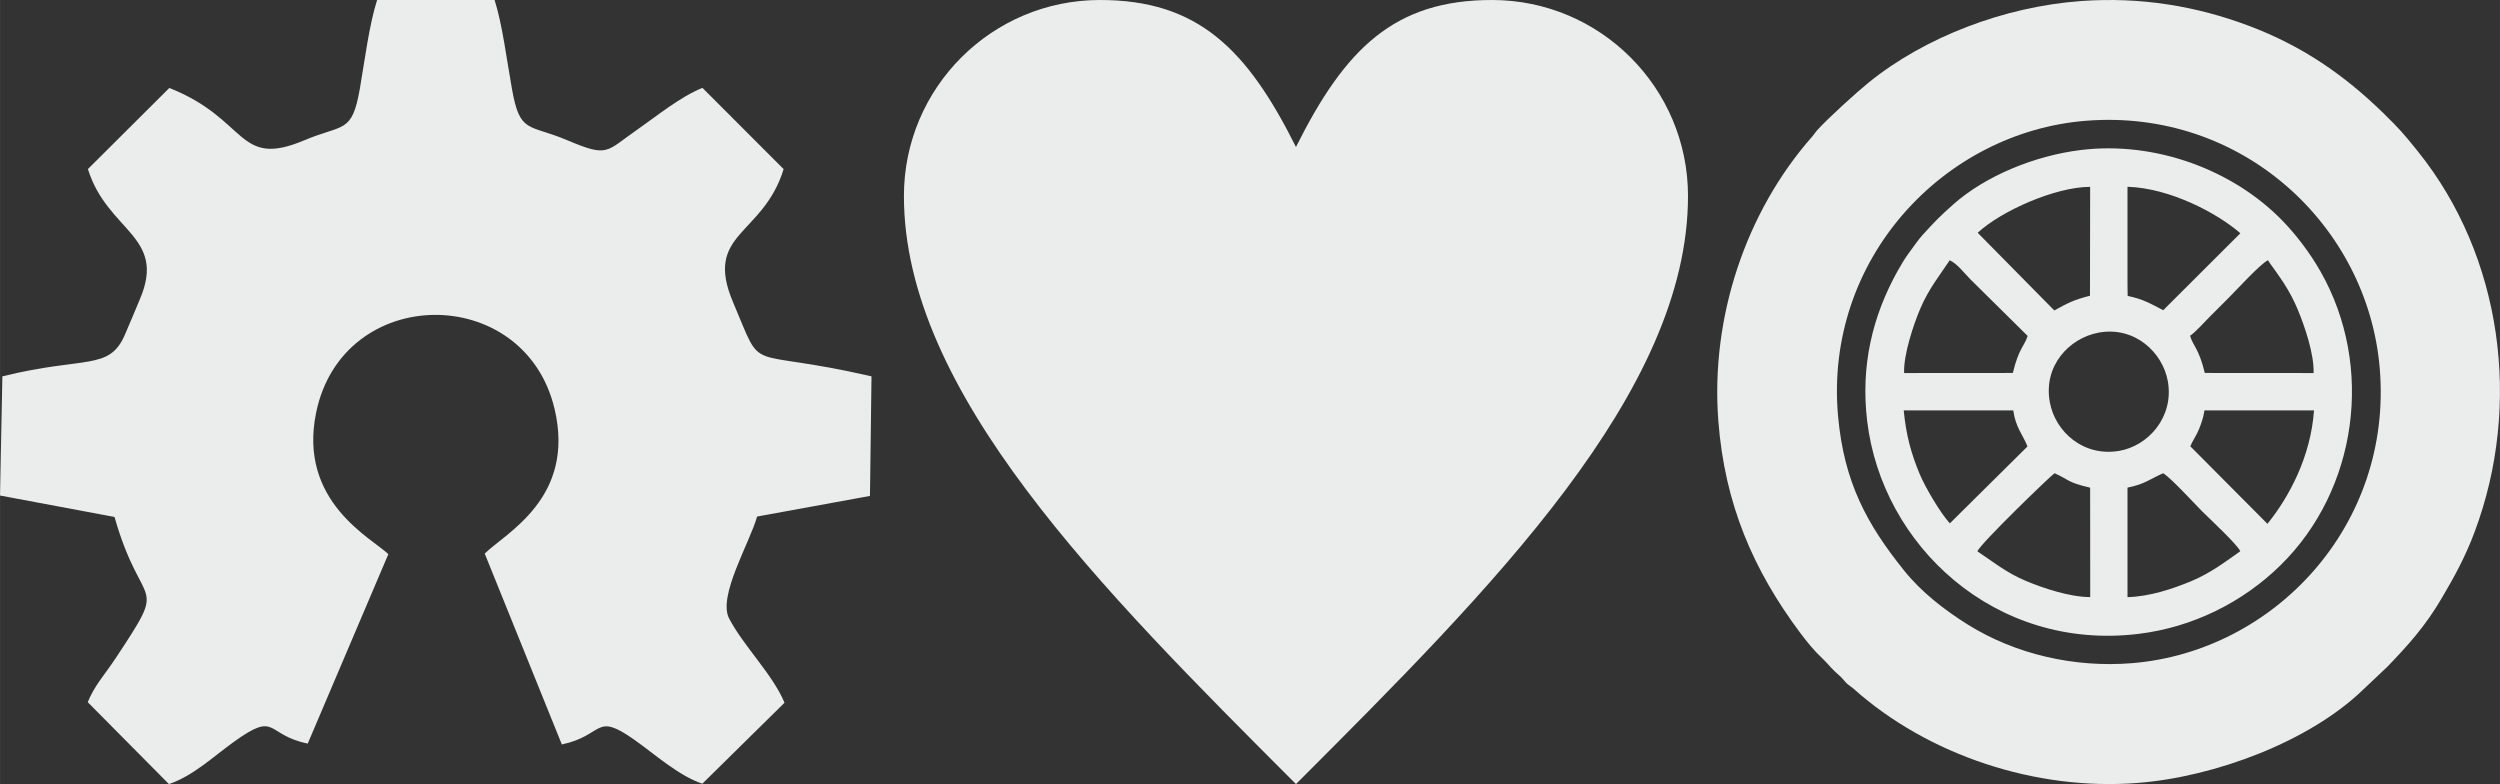 <?xml version="1.0" encoding="UTF-8"?>
<!DOCTYPE svg PUBLIC "-//W3C//DTD SVG 1.1//EN" "http://www.w3.org/Graphics/SVG/1.1/DTD/svg11.dtd">
<!-- Creator: CorelDRAW X7 -->
<svg xmlns="http://www.w3.org/2000/svg" xml:space="preserve" width="106.791mm" height="33.493mm" version="1.1" style="shape-rendering:geometricPrecision; text-rendering:geometricPrecision; image-rendering:optimizeQuality; fill-rule:evenodd; clip-rule:evenodd"
viewBox="0 0 30921 9698"
 xmlns:xlink="http://www.w3.org/1999/xlink">
 <rect x="0" y="0" width="30921" height="9698" fill="#333333" stroke="none"/>
 <defs>
  <style type="text/css">
   <![CDATA[
    .fil0 {fill:#EBECEC}
    .fil1 {fill:#EBECEC;fill-rule:nonzero}
   ]]>
  </style>
 </defs>
 <g id="Layer_x0020_1">
  <g id="_1657449224208">
   <path class="fil0" d="M6117 0l-1453 0c-97,304 -151,733 -213,1095 -98,563 -205,436 -687,640 -837,353 -691,-260 -1670,-647l-1007 1003c240,772 974,826 646,1602 -67,157 -121,294 -189,448 -195,448 -493,261 -1515,514l-29 1474 1416 265c344,1209 685,733 11,1752 -131,197 -259,333 -342,539l1004 1013c301,-102 546,-338 808,-526 536,-384 381,-82 909,25l997 -2343c-207,-199 -1117,-649 -894,-1747 327,-1603 2580,-1613 2950,-49 261,1103 -608,1536 -864,1789l954 2361c528,-113 401,-407 894,-60 248,174 553,450 844,545l1016 -1001c-147,-353 -505,-698 -685,-1042 -144,-275 257,-940 346,-1261l1396 -255 19 -1479c-1605,-370 -1320,6 -1712,-916 -367,-863 370,-818 625,-1647l-1004 -1005c-274,110 -556,342 -807,517 -391,271 -353,347 -864,131 -484,-205 -587,-76 -686,-640 -65,-365 -118,-793 -214,-1095z"/>
   <path class="fil1" d="M16029 1818c606,-1212 1212,-1818 2425,-1818 1338,0 2424,1086 2424,2424 0,2425 -2424,4849 -4849,7274 -2424,-2425 -4849,-4849 -4849,-7274 0,-1338 1086,-2424 2425,-2424 1212,0 1818,606 2424,1818z"/>
   <path class="fil0" d="M25738 13c-948,69 -1931,445 -2627,1009 -138,111 -501,440 -634,587 -26,29 -36,50 -62,79 -825,936 -1259,2241 -1162,3516 79,1037 437,1851 1010,2620 86,115 176,226 279,322 54,51 92,101 147,154 32,30 52,46 83,76 30,30 45,54 76,83 30,26 51,36 80,62 923,822 2254,1262 3510,1163 962,-75 2123,-513 2783,-1147l309 -292c252,-263 465,-495 672,-849 152,-258 289,-505 405,-816 590,-1574 343,-3410 -702,-4708 -183,-227 -221,-271 -428,-474 -487,-475 -1006,-832 -1663,-1079 -641,-241 -1331,-360 -2076,-306zm59 1481c-1754,141 -3237,1710 -3063,3653 74,821 358,1337 813,1905 215,269 497,489 793,674 587,366 1317,536 2036,476 1750,-146 3220,-1700 3058,-3645 -147,-1761 -1699,-3219 -3637,-3063zm-1336 1385l948 961c158,-88 238,-131 441,-182l2 -1347c-431,1 -1098,297 -1391,568zm1853 642l2 139c201,42 289,100 440,177l954 -952c-283,-247 -867,-558 -1396,-575l0 1211zm-2197 2952l960 -951c-60,-152 -146,-232 -176,-446l-1355 0c30,307 91,531 198,788 68,164 261,490 373,609zm2974 -953l954 959c267,-331 535,-826 576,-1403l-1355 0c-12,83 -38,159 -68,233 -30,76 -81,145 -107,211zm-3 -1367c34,122 108,153 182,460l1346 1c7,-238 -111,-579 -194,-780 -48,-117 -106,-224 -170,-325 -37,-59 -61,-89 -100,-147 -34,-51 -73,-96 -100,-143 -85,35 -394,372 -483,461 -85,84 -156,155 -239,239 -65,66 -175,189 -242,234zm-3537 461l1345 -1c73,-306 144,-333 183,-458l-711 -703c-74,-75 -160,-191 -253,-233 -118,179 -261,354 -365,601 -80,188 -208,565 -199,794zm906 2205c177,116 353,263 600,366 206,87 545,201 796,200l-1 -1353c-289,-68 -252,-94 -440,-179 -39,22 -915,868 -955,966zm1857 -788l0 1355c276,-8 553,-101 784,-196 245,-101 437,-250 611,-372 -35,-82 -381,-403 -469,-491 -107,-107 -382,-409 -484,-474 -160,69 -226,136 -442,178zm-356 -1917c-368,68 -689,414 -604,864 68,364 415,673 855,599 362,-61 682,-419 604,-861 -64,-360 -412,-683 -855,-602zm-217 -2259c-573,69 -1184,320 -1584,675 -170,151 -232,217 -380,379 -45,49 -113,147 -161,212 -55,75 -94,139 -144,228 -316,567 -459,1178 -378,1858 183,1539 1580,2846 3349,2634 682,-81 1302,-396 1764,-850 949,-931 1164,-2456 495,-3632 -133,-234 -304,-458 -478,-636 -611,-625 -1568,-979 -2483,-868z"/>
  </g>
 </g>
</svg>
